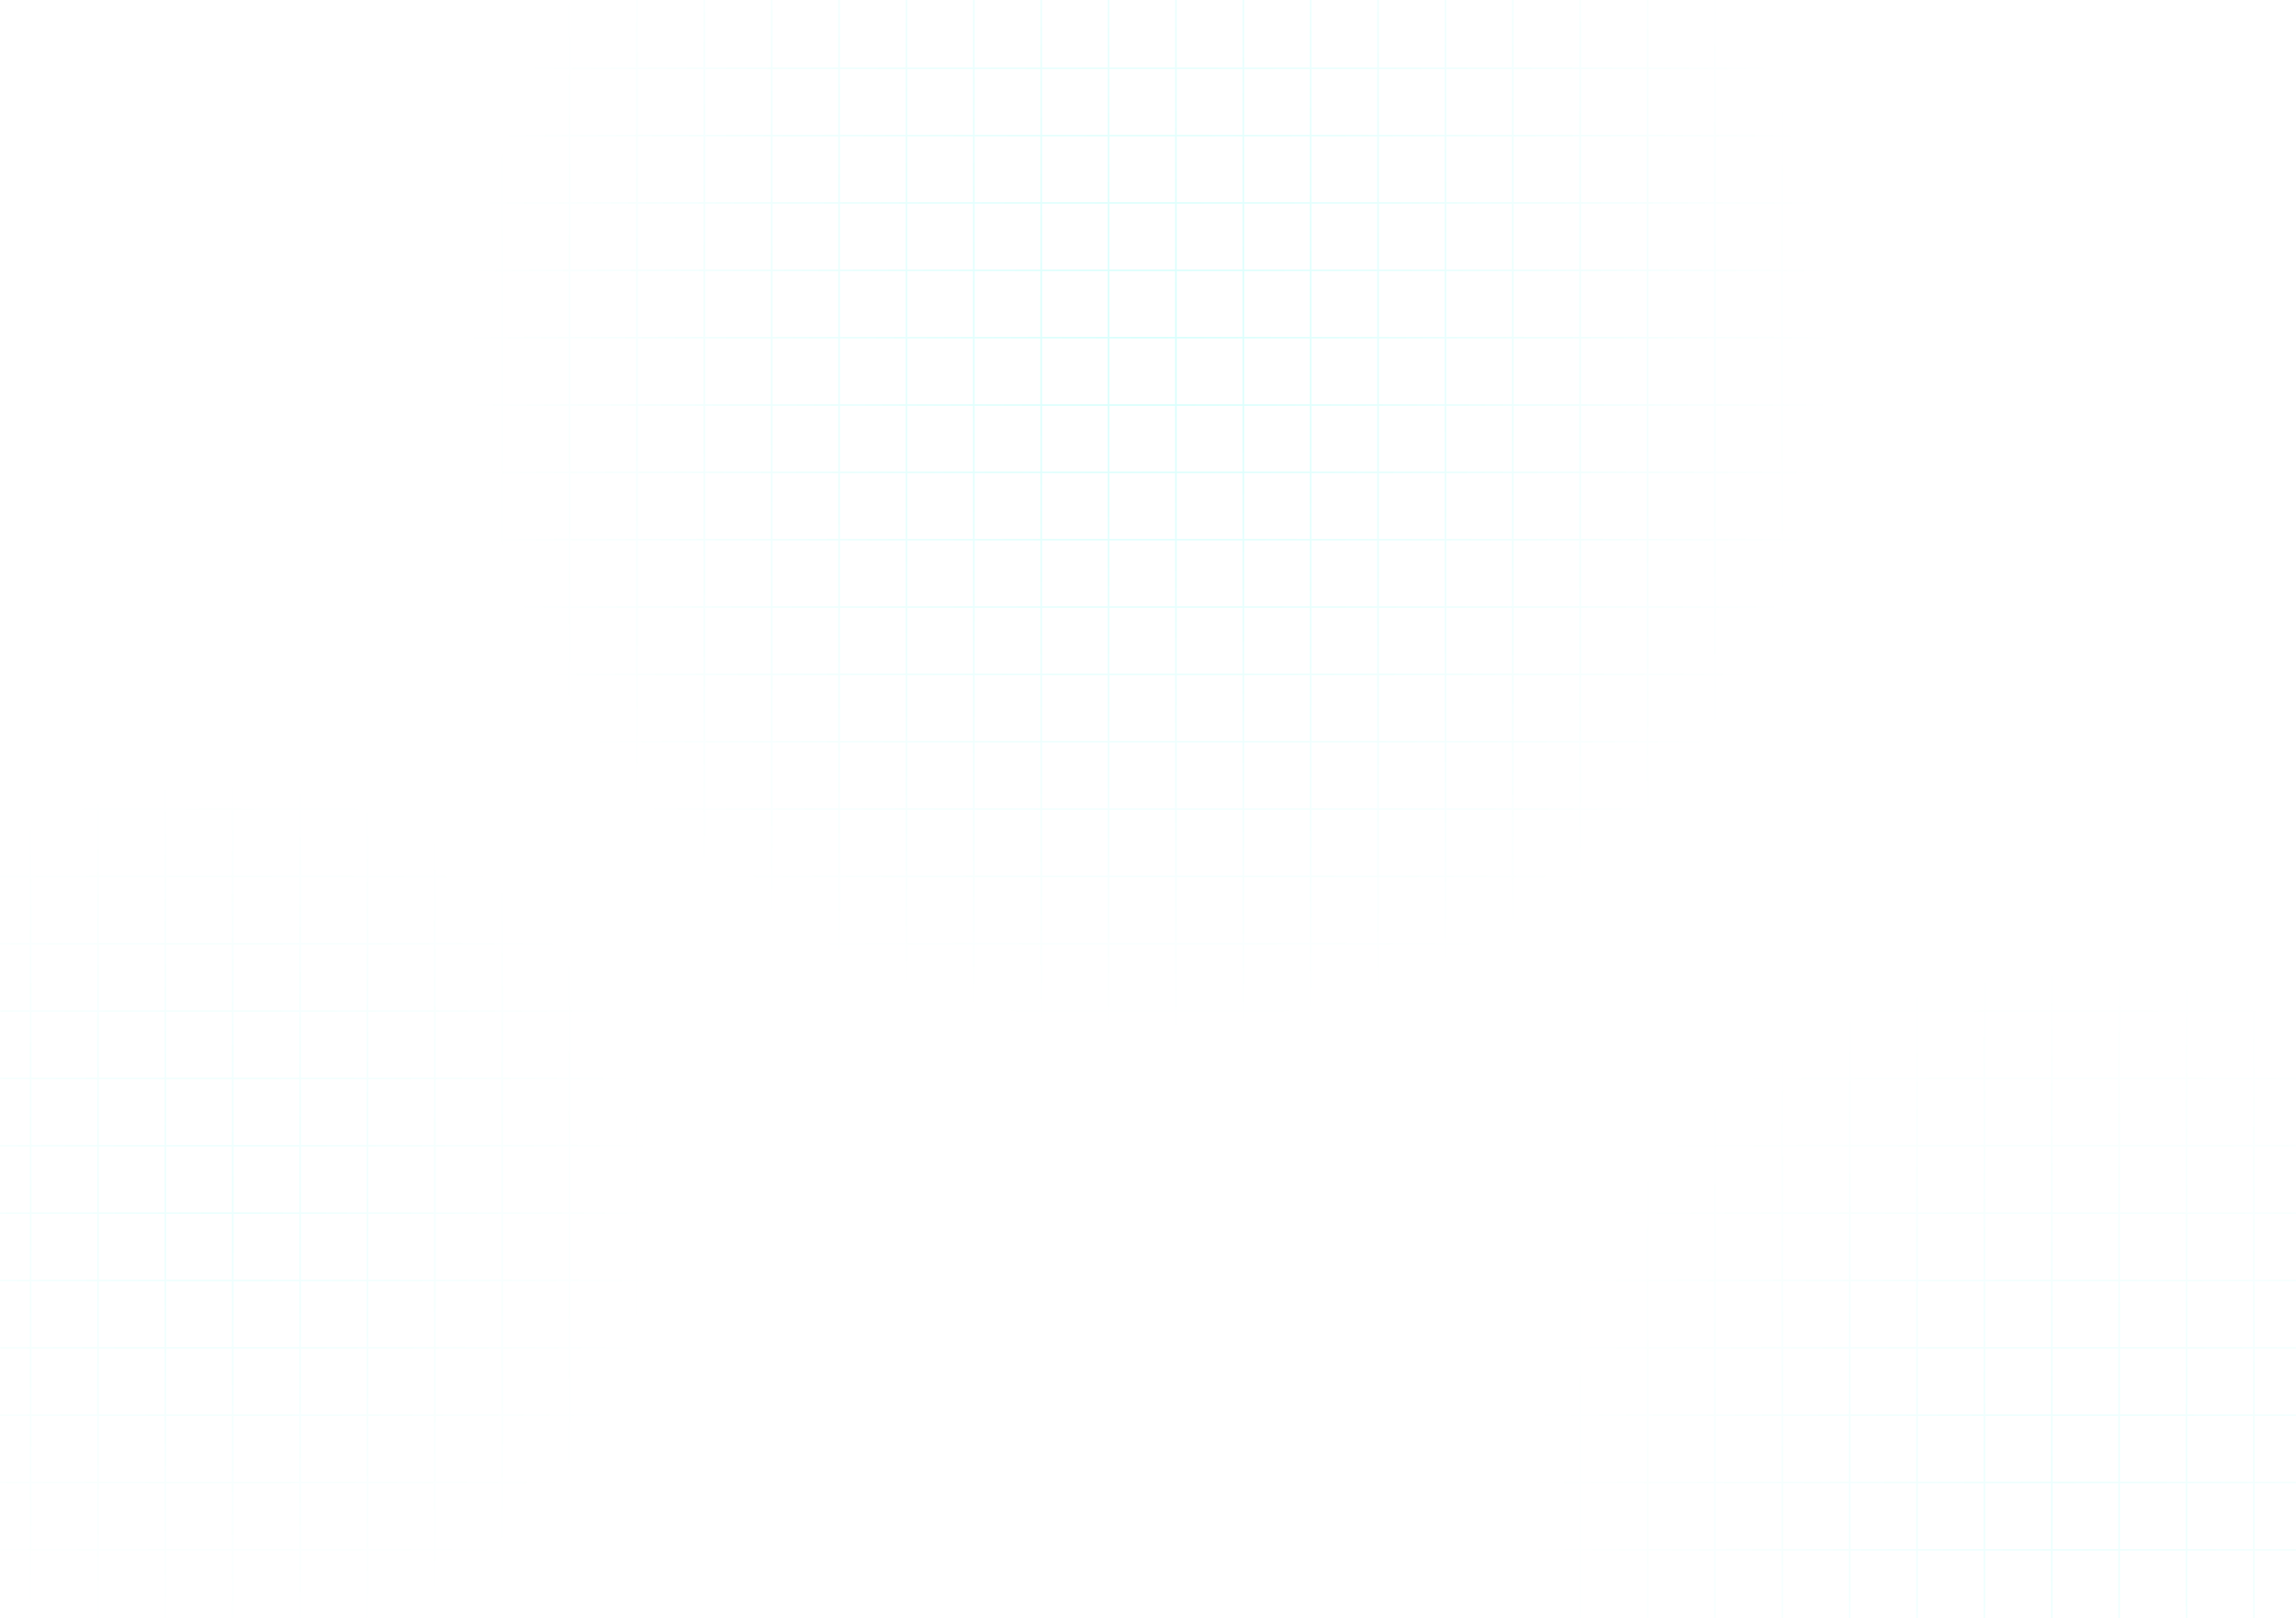 <svg viewBox="0 0 1440 1015" fill="none" xmlns="http://www.w3.org/2000/svg">
<g id="s3-grid" style="mix-blend-mode:hard-light">
<path d="M19.211 0V1015M61.465 0V1015M103.718 0V1015M145.971 0V1015M188.225 0V1015M230.478 0V1015M272.732 0V1015M314.985 0V1015M357.238 0V1015M399.492 0V1015M441.745 0V1015M483.998 0V1015M526.252 0V1015M568.505 0V1015M610.759 0V1015M653.012 0V1015M695.265 0V1015M737.519 0V1015M779.772 0V1015M822.026 0V1015M864.279 0V1015M906.532 0V1015M948.786 0V1015M991.039 0V1015M1033.29 0V1015M1075.55 0V1015M1117.8 0V1015M1160.05 0V1015M1202.31 0V1015M1244.56 0V1015M1286.81 0V1015M1329.07 0V1015M1371.32 0V1015M1413.57 0V1015M1457 42.83L-16 42.829M1457 85.072L-16 85.072M1457 127.315L-16 127.315M1457 169.558L-16 169.558M1457 211.801L-16 211.801M1457 254.043L-16 254.043M1457 296.286L-16 296.286M1457 338.529L-16 338.529M1457 380.772L-16 380.772M1457 423.014L-16 423.014M1457 465.257L-16 465.257M1457 507.5L-16 507.5M1457 549.743L-16 549.743M1457 591.986L-16 591.985M1457 634.228L-16 634.228M1457 676.471L-16 676.471M1457 718.714L-16 718.714M1457 760.957L-16 760.957M1457 803.199L-16 803.199M1457 845.442L-16 845.442M1457 887.685L-16 887.685M1457 929.928L-16 929.928M1457 972.171L-16 972.17" stroke="url(#paint0_radial_150_873)" stroke-opacity="0.08"/>
<path d="M19.211 0V1015M61.465 0V1015M103.718 0V1015M145.971 0V1015M188.225 0V1015M230.478 0V1015M272.732 0V1015M314.985 0V1015M357.238 0V1015M399.492 0V1015M441.745 0V1015M483.998 0V1015M526.252 0V1015M568.505 0V1015M610.759 0V1015M653.012 0V1015M695.265 0V1015M737.519 0V1015M779.772 0V1015M822.026 0V1015M864.279 0V1015M906.532 0V1015M948.786 0V1015M991.039 0V1015M1033.29 0V1015M1075.55 0V1015M1117.8 0V1015M1160.05 0V1015M1202.31 0V1015M1244.56 0V1015M1286.81 0V1015M1329.07 0V1015M1371.32 0V1015M1413.57 0V1015M1457 42.83L-16 42.829M1457 85.072L-16 85.072M1457 127.315L-16 127.315M1457 169.558L-16 169.558M1457 211.801L-16 211.801M1457 254.043L-16 254.043M1457 296.286L-16 296.286M1457 338.529L-16 338.529M1457 380.772L-16 380.772M1457 423.014L-16 423.014M1457 465.257L-16 465.257M1457 507.5L-16 507.5M1457 549.743L-16 549.743M1457 591.986L-16 591.985M1457 634.228L-16 634.228M1457 676.471L-16 676.471M1457 718.714L-16 718.714M1457 760.957L-16 760.957M1457 803.199L-16 803.199M1457 845.442L-16 845.442M1457 887.685L-16 887.685M1457 929.928L-16 929.928M1457 972.171L-16 972.17" stroke="url(#paint1_radial_150_873)" stroke-opacity="0.08"/>
<path d="M19.211 0V1015M61.465 0V1015M103.718 0V1015M145.971 0V1015M188.225 0V1015M230.478 0V1015M272.732 0V1015M314.985 0V1015M357.238 0V1015M399.492 0V1015M441.745 0V1015M483.998 0V1015M526.252 0V1015M568.505 0V1015M610.759 0V1015M653.012 0V1015M695.265 0V1015M737.519 0V1015M779.772 0V1015M822.026 0V1015M864.279 0V1015M906.532 0V1015M948.786 0V1015M991.039 0V1015M1033.29 0V1015M1075.55 0V1015M1117.8 0V1015M1160.05 0V1015M1202.31 0V1015M1244.56 0V1015M1286.81 0V1015M1329.07 0V1015M1371.32 0V1015M1413.57 0V1015M1457 42.83L-16 42.829M1457 85.072L-16 85.072M1457 127.315L-16 127.315M1457 169.558L-16 169.558M1457 211.801L-16 211.801M1457 254.043L-16 254.043M1457 296.286L-16 296.286M1457 338.529L-16 338.529M1457 380.772L-16 380.772M1457 423.014L-16 423.014M1457 465.257L-16 465.257M1457 507.5L-16 507.5M1457 549.743L-16 549.743M1457 591.986L-16 591.985M1457 634.228L-16 634.228M1457 676.471L-16 676.471M1457 718.714L-16 718.714M1457 760.957L-16 760.957M1457 803.199L-16 803.199M1457 845.442L-16 845.442M1457 887.685L-16 887.685M1457 929.928L-16 929.928M1457 972.171L-16 972.17" stroke="url(#paint2_radial_150_873)" stroke-opacity="0.16"/>
</g>
<defs>
<radialGradient id="paint0_radial_150_873" cx="0" cy="0" r="1" gradientUnits="userSpaceOnUse" gradientTransform="translate(136 763) scale(276.5 276.5)">
<stop stop-color="#00FFF0"/>
<stop offset="1" stop-color="#00FFF0" stop-opacity="0"/>
</radialGradient>
<radialGradient id="paint1_radial_150_873" cx="0" cy="0" r="1" gradientUnits="userSpaceOnUse" gradientTransform="translate(1298 946) rotate(-90) scale(341.5 341.5)">
<stop stop-color="#00FFF0"/>
<stop offset="1" stop-color="#00FFF0" stop-opacity="0"/>
</radialGradient>
<radialGradient id="paint2_radial_150_873" cx="0" cy="0" r="1" gradientUnits="userSpaceOnUse" gradientTransform="translate(721 219.5) rotate(90) scale(428.5 428.5)">
<stop stop-color="#00FFF0"/>
<stop offset="1" stop-color="#00FFF0" stop-opacity="0"/>
</radialGradient>
</defs>
</svg>
